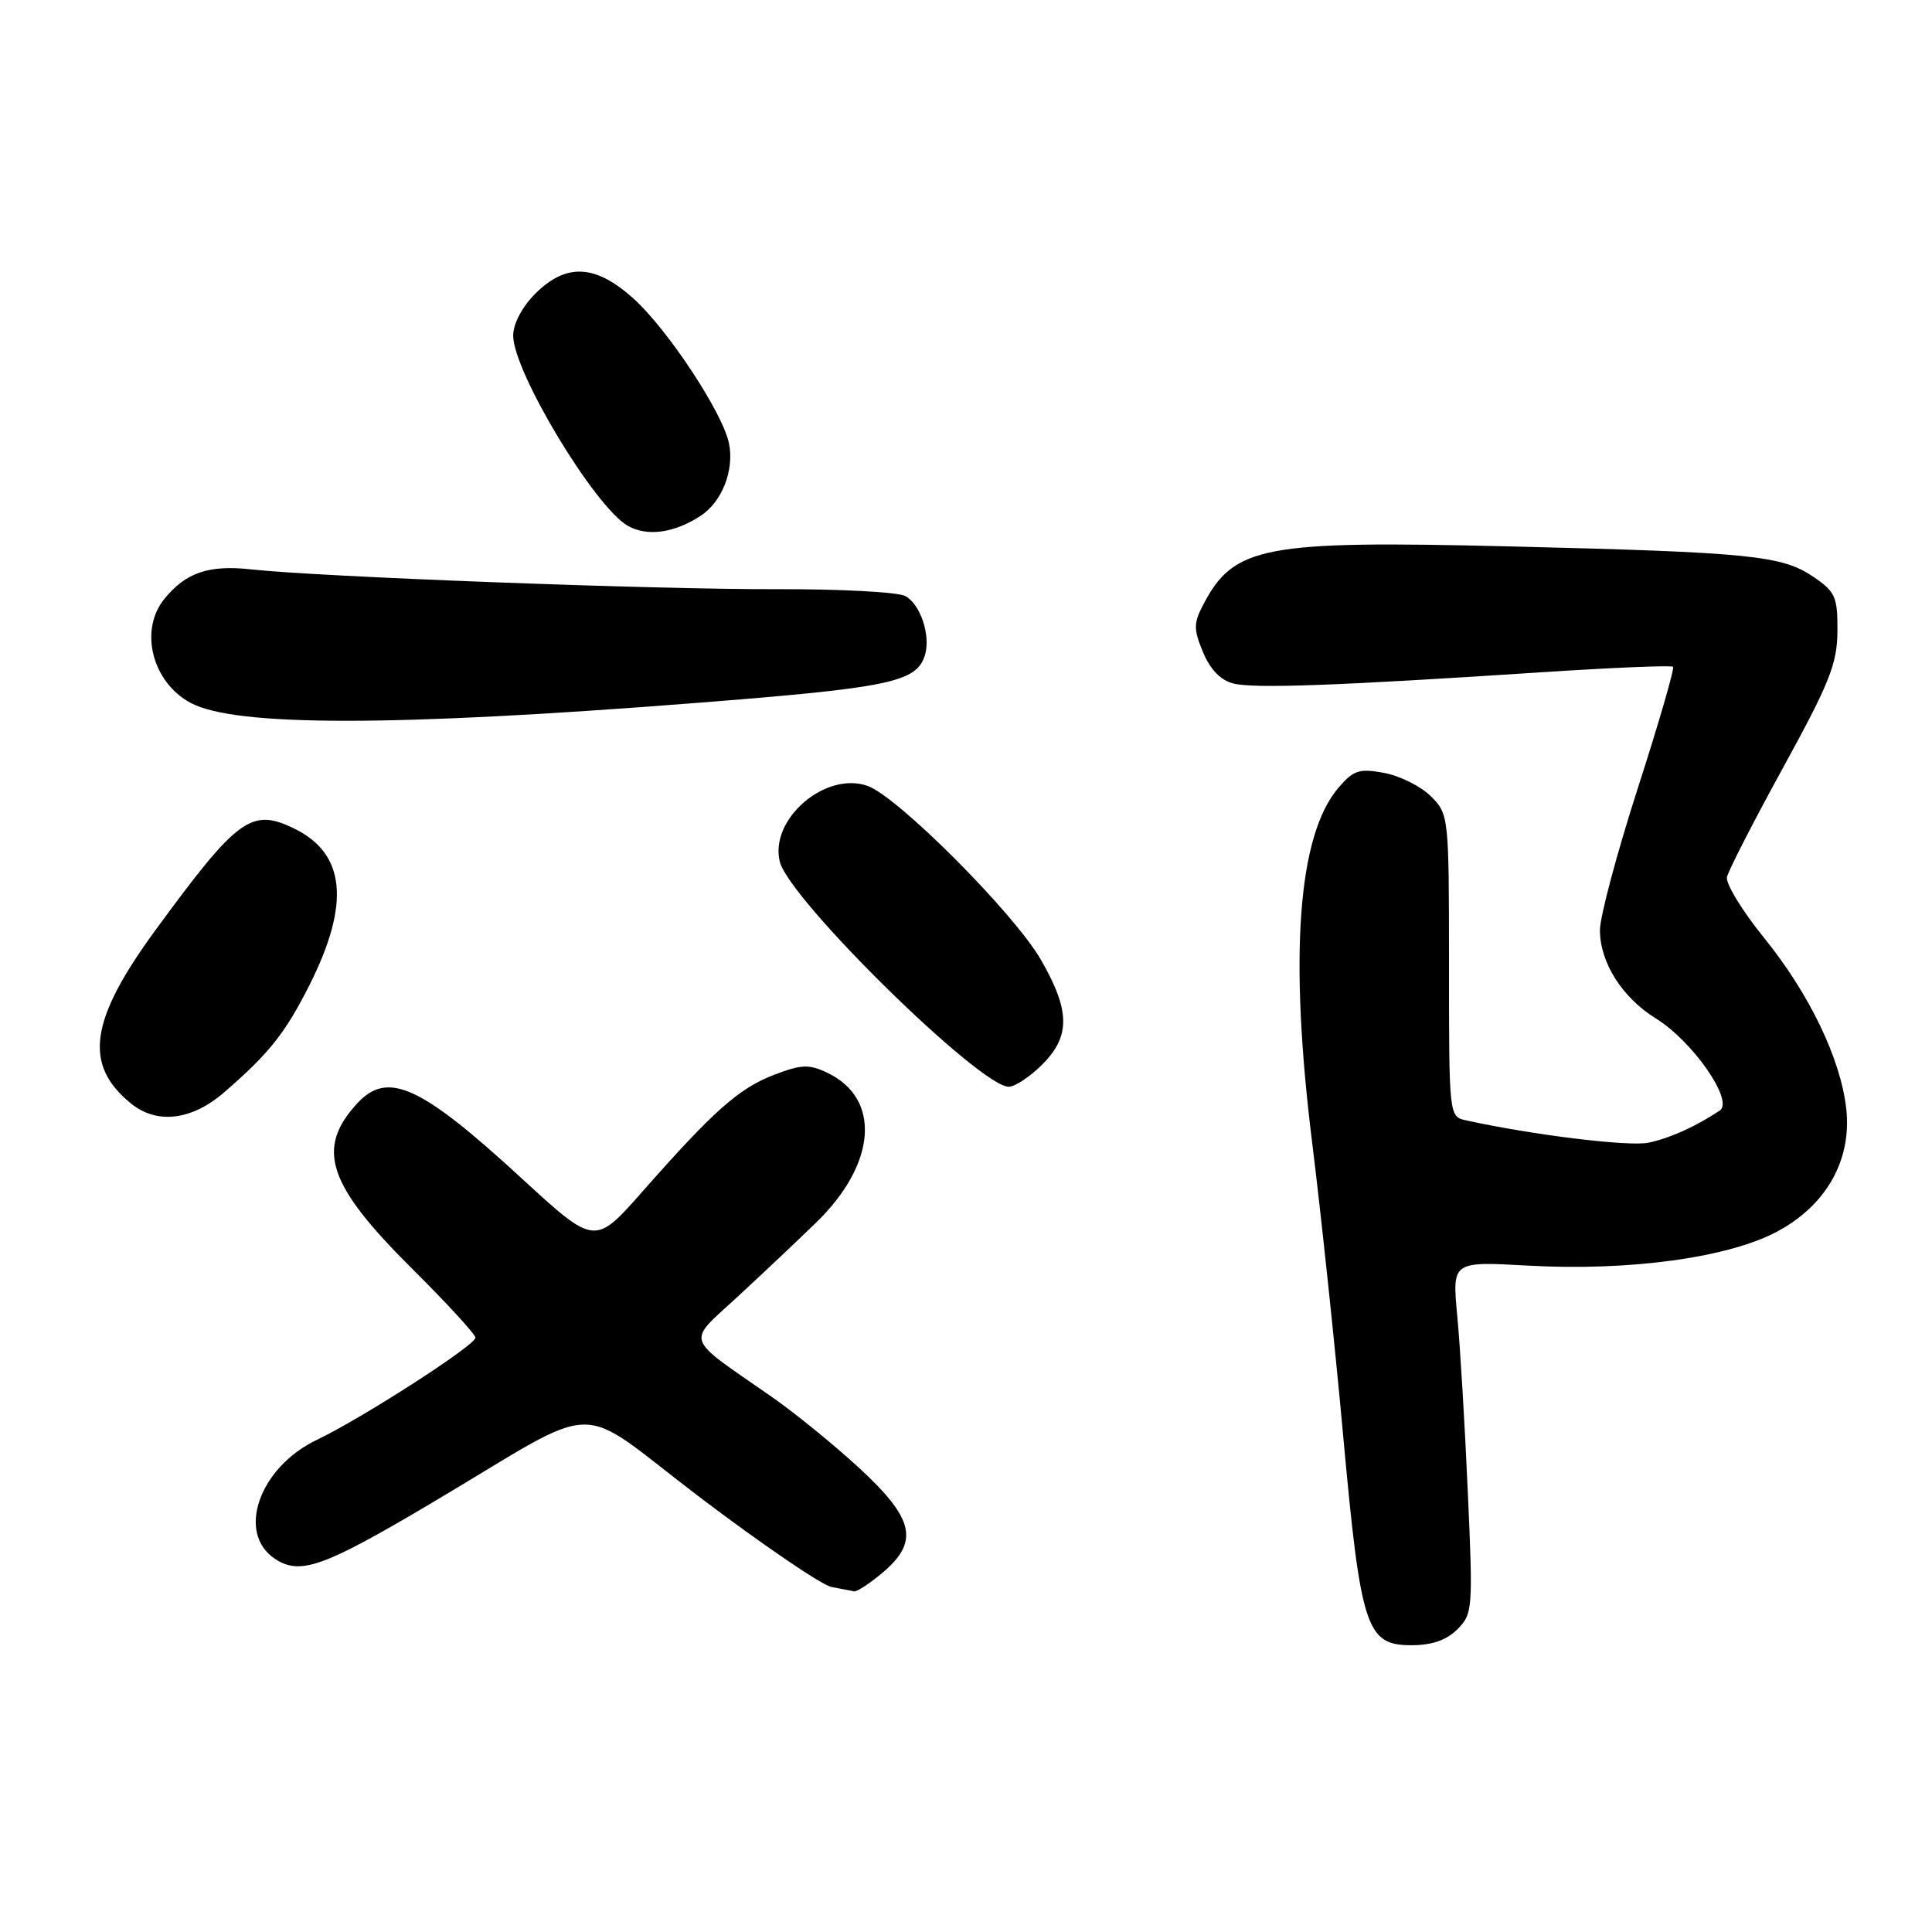 <?xml version="1.0" encoding="UTF-8" standalone="no"?>
<!DOCTYPE svg PUBLIC "-//W3C//DTD SVG 1.1//EN" "http://www.w3.org/Graphics/SVG/1.1/DTD/svg11.dtd" >
<svg xmlns="http://www.w3.org/2000/svg" xmlns:xlink="http://www.w3.org/1999/xlink" version="1.1" viewBox="0 0 256 256">
 <g >
 <path fill="currentColor"
d=" M 193.11 215.89 C 195.14 213.86 195.19 213.22 194.49 197.64 C 194.10 188.76 193.47 178.27 193.09 174.32 C 192.42 167.14 192.42 167.14 202.46 167.70 C 215.88 168.45 229.01 166.66 235.50 163.18 C 242.01 159.69 245.38 153.70 244.64 146.93 C 243.91 140.33 239.77 131.71 233.75 124.27 C 230.86 120.71 228.65 117.08 228.83 116.23 C 229.01 115.37 232.37 108.82 236.30 101.66 C 242.42 90.50 243.44 87.95 243.47 83.64 C 243.50 79.09 243.20 78.41 240.28 76.43 C 236.12 73.60 231.92 73.18 200.00 72.40 C 167.28 71.60 163.46 72.34 159.38 80.23 C 158.15 82.60 158.16 83.44 159.42 86.45 C 160.37 88.73 161.76 90.15 163.44 90.57 C 166.18 91.26 177.15 90.86 204.40 89.07 C 213.69 88.46 221.47 88.14 221.69 88.35 C 221.90 88.57 219.81 95.78 217.04 104.37 C 214.27 112.97 212.00 121.46 212.00 123.25 C 212.01 127.55 214.95 132.19 219.41 134.95 C 224.30 137.97 229.78 145.87 227.88 147.15 C 224.76 149.24 221.32 150.80 218.45 151.41 C 215.91 151.96 203.12 150.40 194.25 148.45 C 192.01 147.96 192.00 147.89 192.00 127.94 C 192.00 108.16 191.97 107.88 189.61 105.52 C 188.30 104.21 185.52 102.81 183.43 102.42 C 180.12 101.80 179.36 102.04 177.37 104.36 C 171.97 110.64 170.78 126.63 173.88 151.50 C 175.04 160.85 176.89 178.30 177.98 190.27 C 180.31 215.80 181.03 218.00 187.03 218.00 C 189.74 218.00 191.67 217.33 193.11 215.89 Z  M 116.92 208.41 C 121.81 204.30 121.16 201.29 113.94 194.60 C 110.60 191.52 105.32 187.21 102.19 185.04 C 90.55 176.95 90.95 178.09 97.64 171.91 C 100.86 168.94 105.59 164.48 108.14 162.00 C 116.14 154.24 116.80 145.59 109.65 142.16 C 107.21 140.99 106.22 141.03 102.59 142.41 C 97.92 144.20 94.59 147.15 85.16 157.85 C 78.82 165.05 78.82 165.05 69.16 156.17 C 55.68 143.77 51.35 141.81 47.29 146.25 C 41.84 152.21 43.42 156.98 54.50 168.00 C 59.18 172.65 63.00 176.81 63.00 177.25 C 63.00 178.25 48.01 187.91 41.98 190.79 C 34.33 194.45 31.28 203.17 36.46 206.57 C 39.79 208.75 42.86 207.65 57.15 199.18 C 80.46 185.37 75.67 185.46 92.80 198.45 C 101.07 204.71 108.89 210.04 110.17 210.28 C 111.45 210.53 112.80 210.79 113.17 210.86 C 113.54 210.94 115.23 209.83 116.92 208.41 Z  M 29.69 144.75 C 35.68 139.57 37.80 136.89 41.03 130.48 C 46.45 119.68 45.78 113.08 38.95 109.77 C 33.30 107.04 31.50 108.36 20.59 123.26 C 11.86 135.19 11.03 141.09 17.37 146.23 C 20.80 149.01 25.40 148.46 29.69 144.75 Z  M 138.08 141.08 C 141.85 137.31 141.82 133.96 137.95 127.21 C 134.41 121.04 118.94 105.52 114.94 104.13 C 109.33 102.17 101.93 108.59 103.33 114.19 C 104.59 119.20 129.83 144.00 133.67 144.00 C 134.48 144.00 136.47 142.68 138.08 141.08 Z  M 92.15 93.15 C 117.89 91.14 121.42 90.40 122.55 86.84 C 123.36 84.28 121.98 80.06 119.96 78.98 C 118.97 78.45 111.26 78.04 102.83 78.07 C 86.86 78.12 42.31 76.44 33.31 75.45 C 27.68 74.82 24.61 75.86 21.77 79.37 C 18.41 83.52 20.16 90.41 25.27 93.14 C 31.15 96.29 51.98 96.30 92.15 93.15 Z  M 92.79 68.38 C 95.66 66.53 97.31 62.35 96.60 58.77 C 95.80 54.76 88.52 43.70 83.96 39.58 C 78.90 35.01 75.03 34.82 70.92 38.92 C 69.19 40.66 68.00 42.90 68.00 44.46 C 68.00 49.25 78.82 67.20 83.20 69.68 C 85.75 71.12 89.31 70.64 92.79 68.38 Z "/>
</g>
</svg>